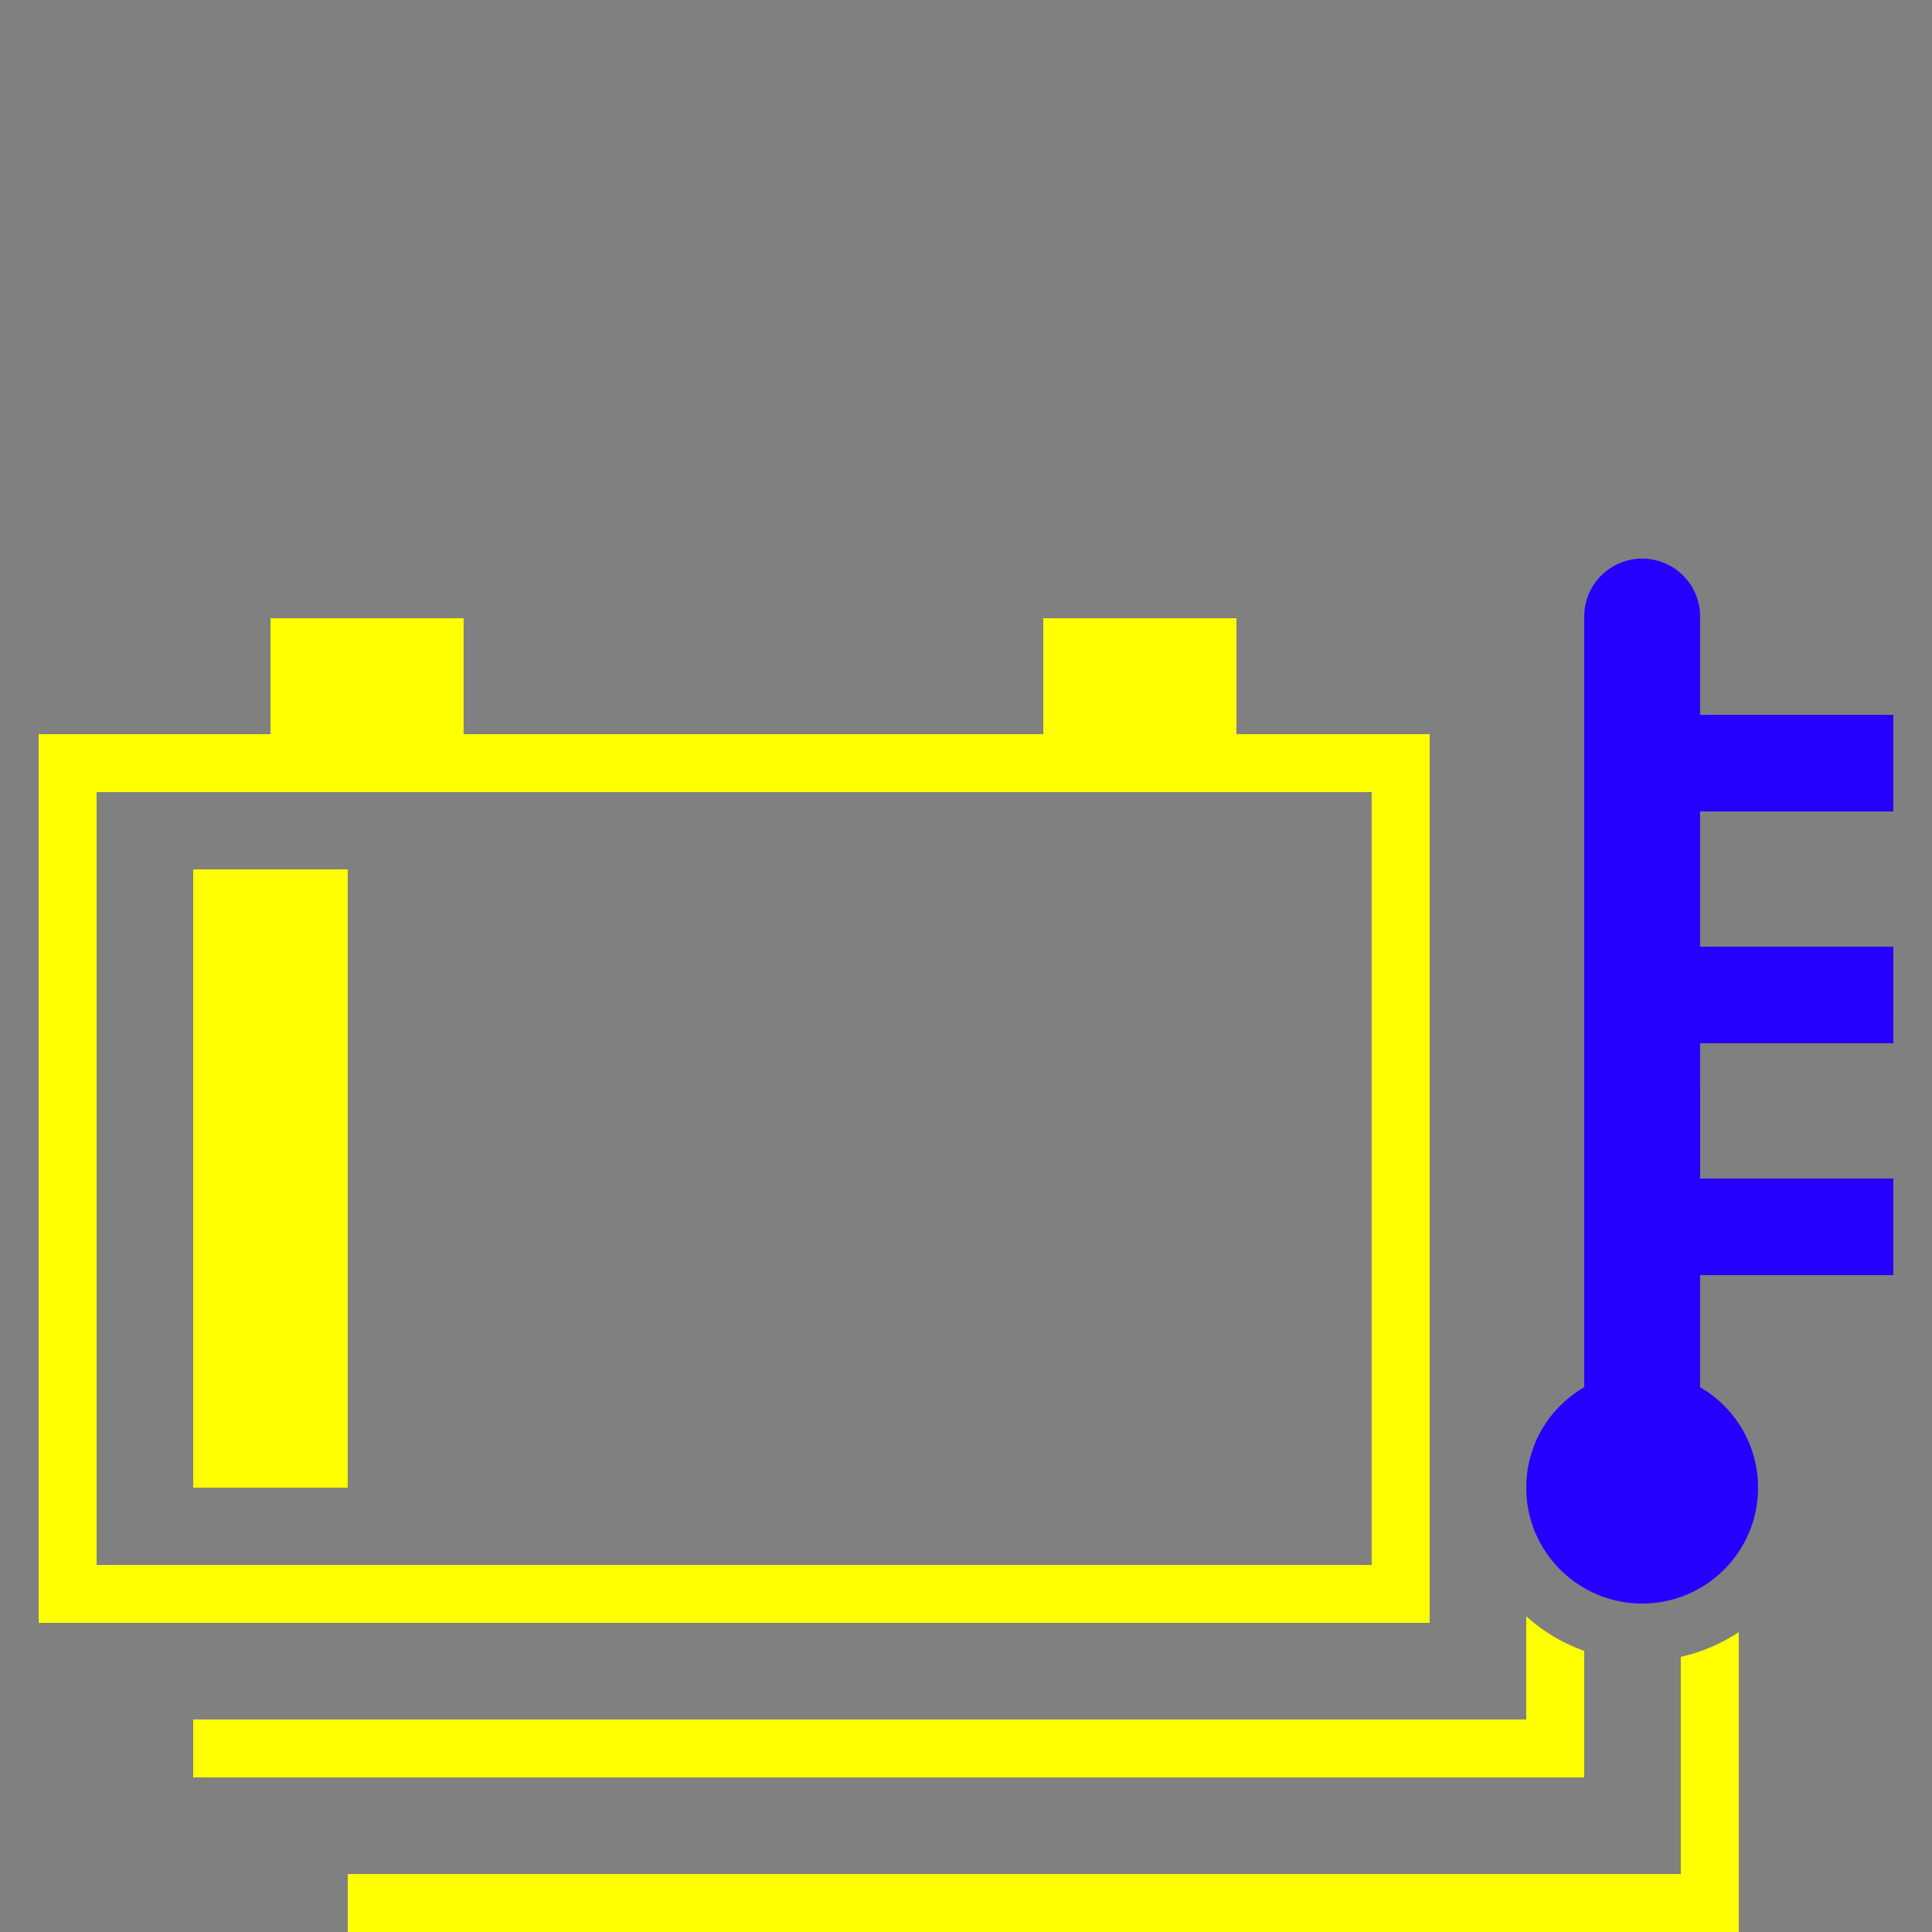 <svg xmlns="http://www.w3.org/2000/svg" viewBox="0 0 40 40"><rect x="0" y="0" width="40" height="40" fill="#808080" stroke="none"/><defs><style>.cls-1{fill:#ff0;}.cls-2{fill:#2500ff;}</style></defs><g id="SOC_20_yellow_blue"><path class="cls-1" d="M34.799,34.303V38.8H7.2V40H35.999V33.791A3.582,3.582,0,0,1,34.799,34.303Z"/><path class="cls-1" d="M31.599,33.464V35.6H4v1.2H32.799V34.179A3.584,3.584,0,0,1,31.599,33.464Z"/><circle class="cls-2" cx="33.999" cy="30.8" r="2.4"/><path class="cls-1" d="M21.6,12.8h3.999v2.8H21.6Z"/><path class="cls-1" d="M28.399,16.4V32.4H2V16.4H28.399m1.2-1.2H.8V33.6H29.599V15.2Z"/><path class="cls-2" d="M35.199,12.8a1.2,1.2,0,1,0-2.399,0v18h2.399V26.4h4v-2h-4c.001.006,0-2.8,0-2.8h4s.002-1.989,0-2h-4V16.8h4v-2h-4Z"/><rect class="cls-1" x="4" y="18" width="3.199" height="12.8"/><path class="cls-1" d="M5.6,12.8H9.599v2.8H5.6Z"/></g></svg>
